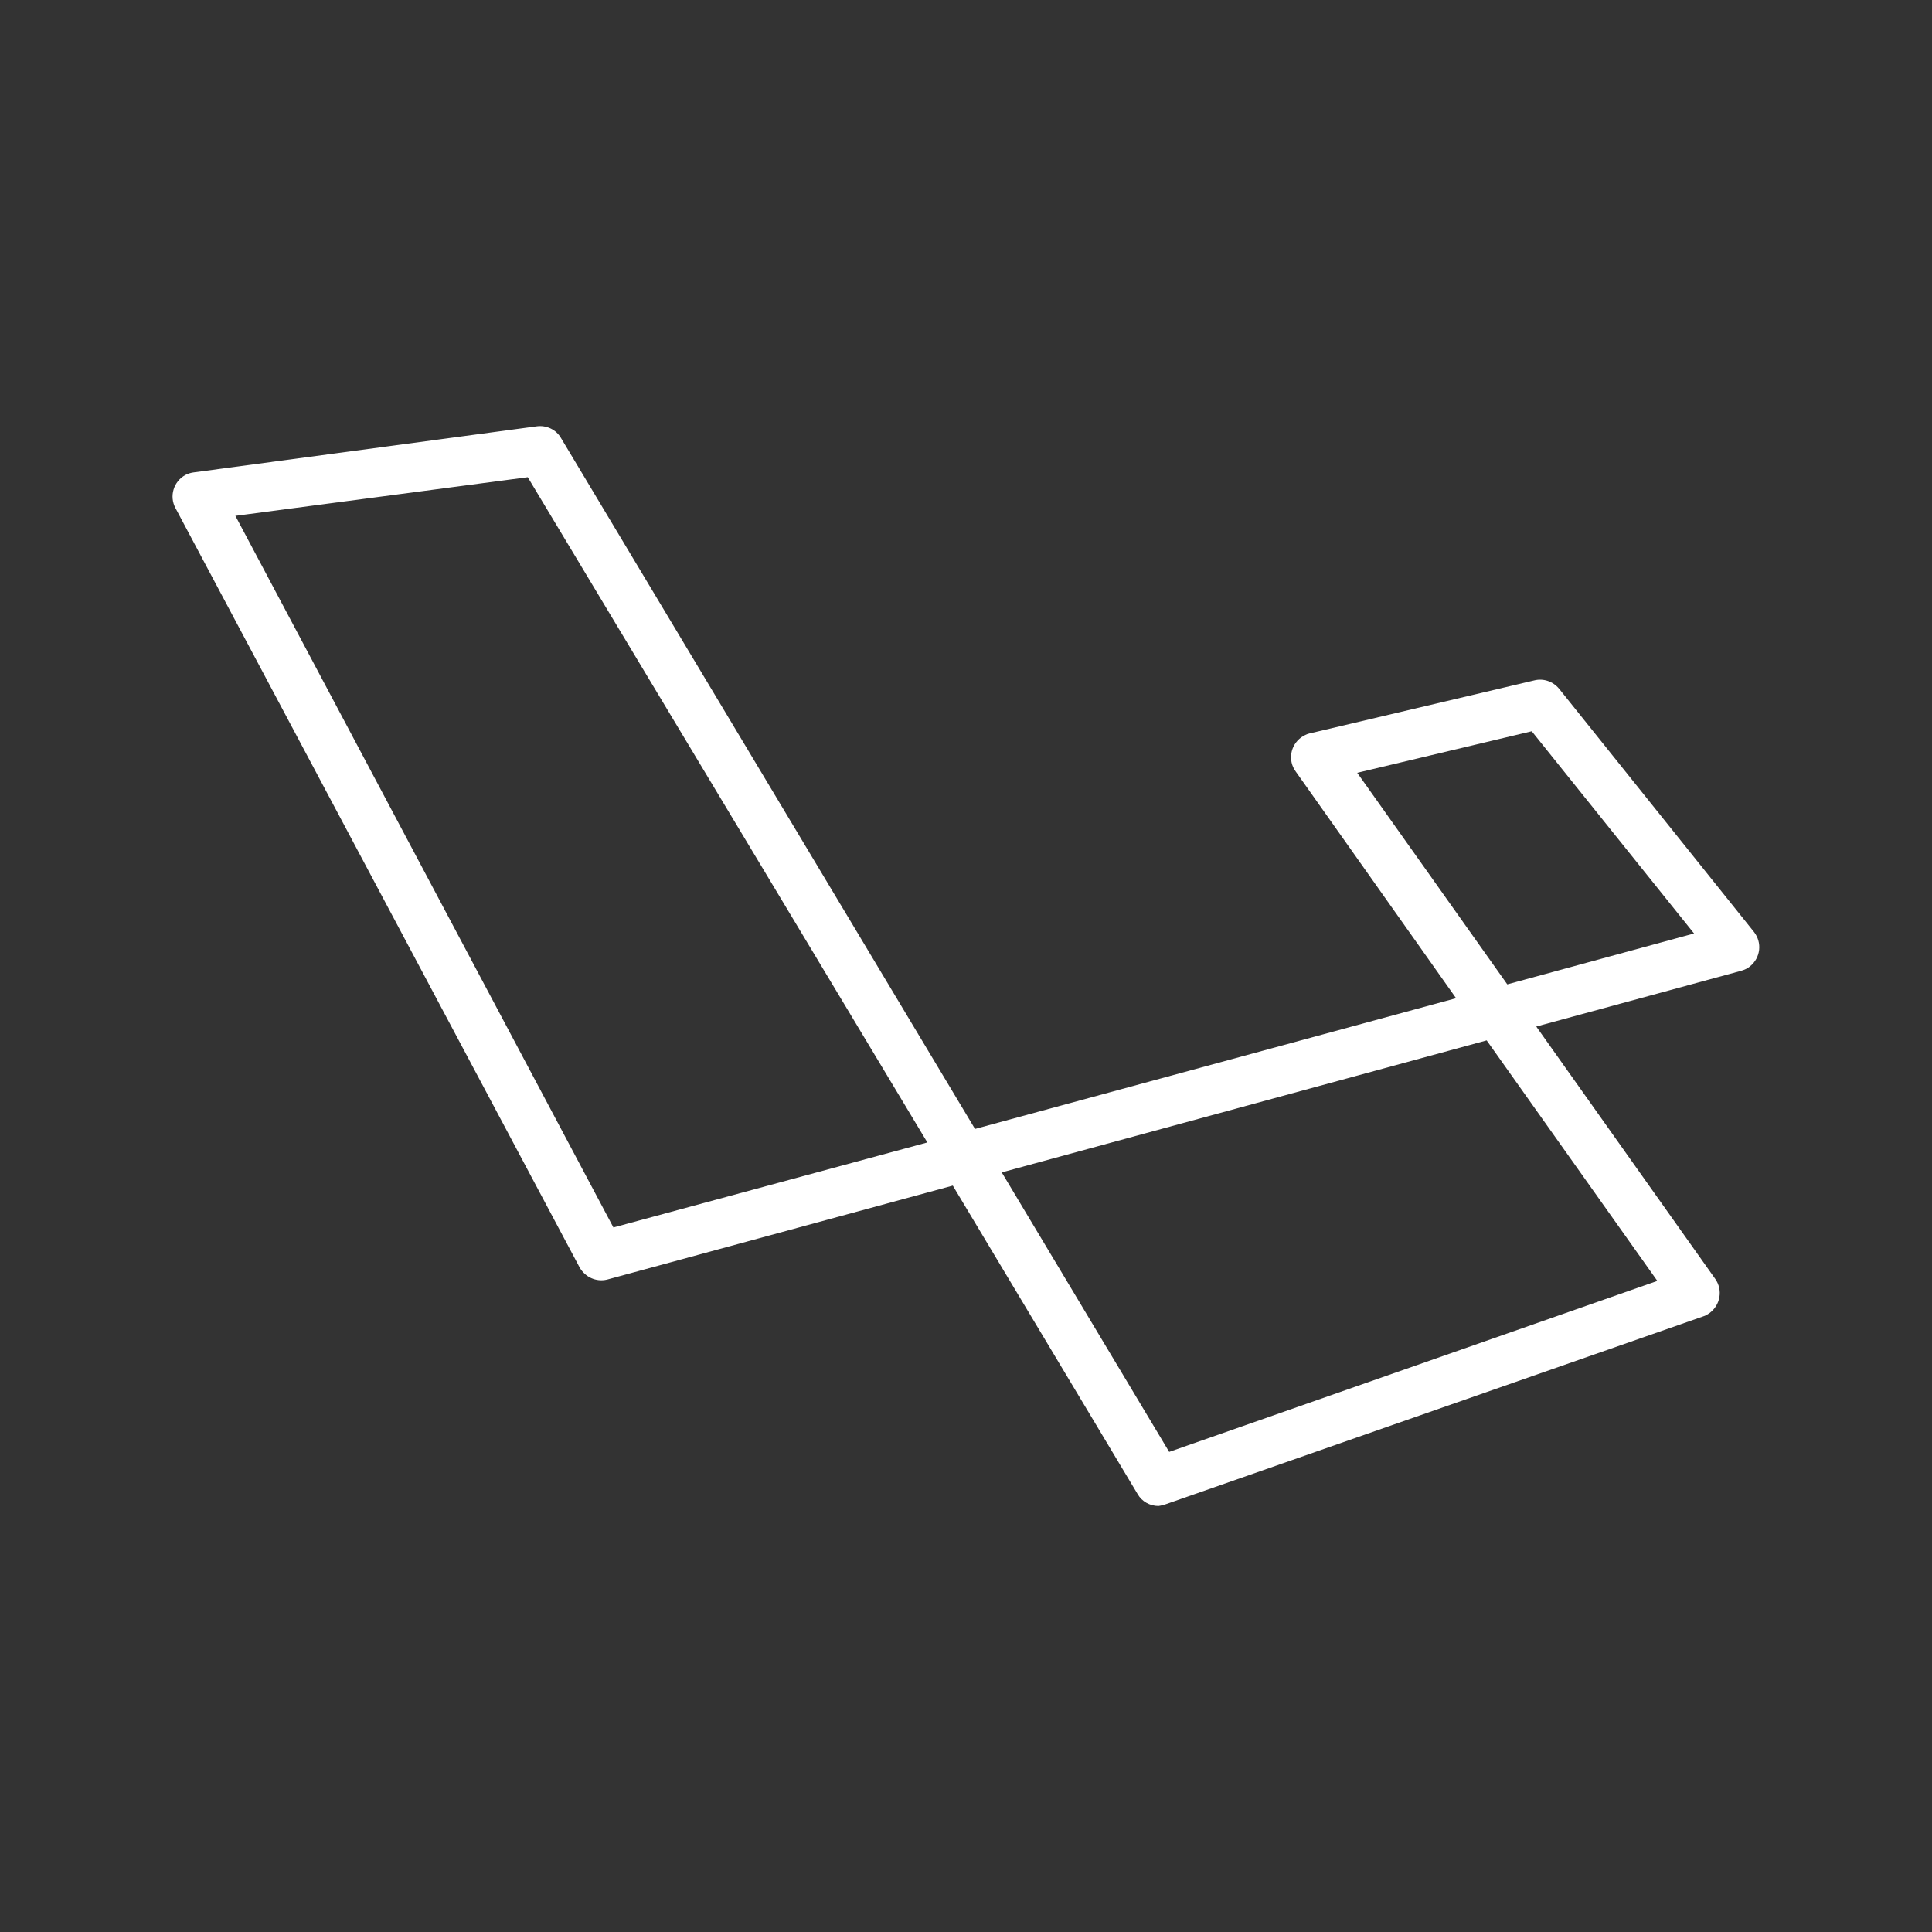 <svg xmlns="http://www.w3.org/2000/svg" id="Layer_1" data-name="Layer 1" viewBox="0 0 60 60"><rect x="0" y="0" width="60" height="60" fill="#333333" stroke="none"/><defs><style>      .cls-1 {        fill: #fff;      }    </style></defs><g id="change1_1" data-name="change1 1"><path class="cls-1" d="m35.98,46.77c-.27,0-.52-.14-.65-.37l-5.74-9.58-10.74,2.92c-.34.08-.68-.08-.85-.38L5.45,15.78c-.2-.37-.06-.83.31-1.03.08-.04.17-.07.26-.08l10.65-1.43c.3-.04.6.1.75.36l12.86,21.46,14.94-4.06-4.98-7.04c-.25-.34-.17-.81.17-1.06.08-.05.16-.1.25-.12l6.99-1.65c.28-.07.58.03.77.26l6.05,7.55c.26.33.21.8-.12,1.07-.08.07-.18.11-.28.14l-6.36,1.73,5.56,7.84c.24.34.16.81-.18,1.06-.06.04-.12.08-.19.1l-16.71,5.84s-.13.04-.21.05h0Zm-4.87-10.36l5.2,8.68,15.16-5.31-5.3-7.47-15.06,4.1ZM7.31,16.02l11.74,22.1,9.75-2.64-12.41-20.66-9.08,1.2Zm34.84,7.98l4.66,6.57,5.8-1.58-5.04-6.28-5.42,1.29Z"></path></g></svg>